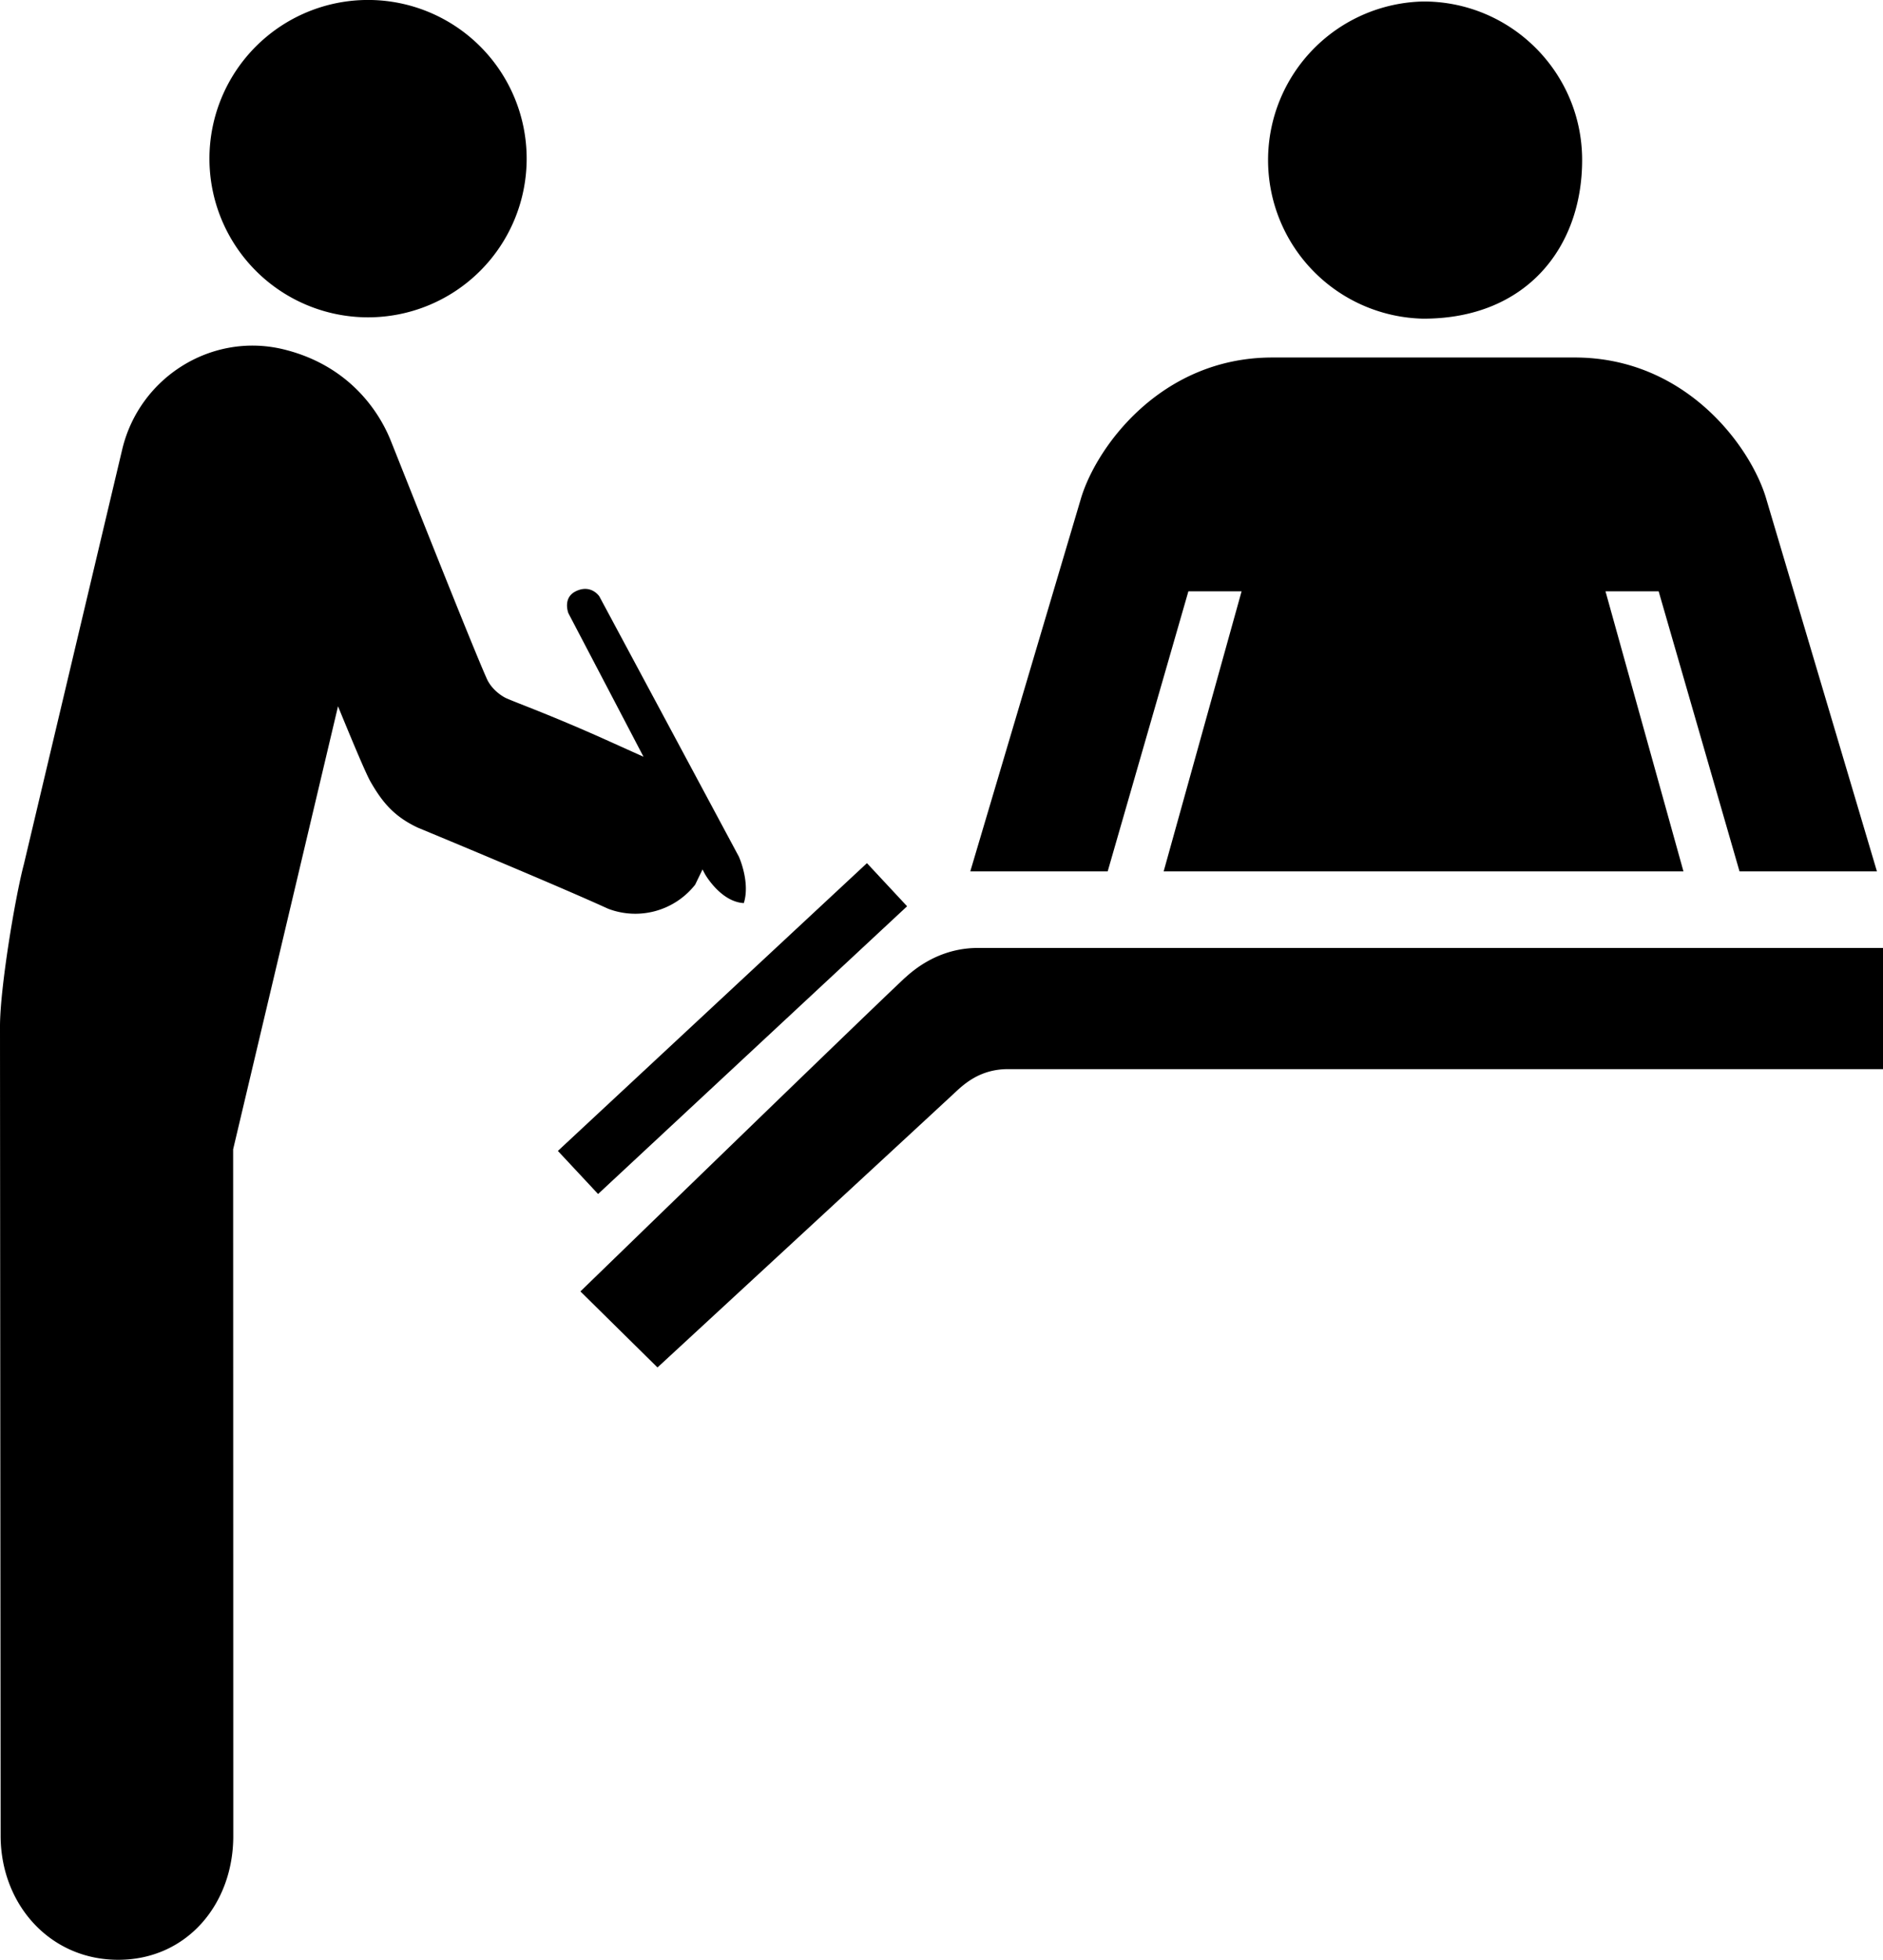 <svg xmlns="http://www.w3.org/2000/svg" viewBox="0 0 96.127 100">
    <path d="M46.21 49.882c-1.84 1.713-16.58 16.014-16.58 16.014l3.935 3.88S46.66 57.69 48.628 55.863c.487-.45 1.31-1.31 2.833-1.31h44.67V48.37H49.91c-1.35 0-2.632.53-3.698 1.514zM72.673 16.26c5.237 0 8.095-3.626 8.095-8.094 0-4.467-3.627-8.09-8.095-8.09a8.094 8.094 0 0 0 0 16.185zM60.668 30.172h2.715l-3.978 14.29H85.94l-3.98-14.29h2.714l4.128 14.29h7.015L90.18 25.5c-.745-2.62-4.058-7.258-9.792-7.258H64.953c-5.73 0-9.04 4.64-9.79 7.258l-5.63 18.963h7.014l4.12-14.29zM37.72 43.712l-3.44-6.415-3.686-6.87s-.418-.634-1.194-.26c-.698.337-.383 1.124-.383 1.124l2.364 4.513 1.47 2.81-1.694-.763c-3.004-1.355-4.66-1.934-5.326-2.23-.12-.055-.702-.376-.978-.984-.787-1.76-4.15-10.27-4.904-12.15-.637-1.593-2.21-3.853-5.444-4.654-3.68-.91-7.39 1.41-8.267 5.104l-5.02 21.166C.767 45.808 0 50.426 0 52.372s.032 41.343.032 41.343c.025 3.488 2.543 6.3 6.027 6.285 3.48-.01 5.86-2.847 5.85-6.332 0 0-.003-22.514-.007-35.024l5.354-22.605c.626 1.527 1.4 3.39 1.653 3.837.605 1.055 1.2 1.78 2.416 2.354 0 0 7.01 2.9 9.722 4.14a3.89 3.89 0 0 0 4.442-1.23l.375-.776.13.247s.797 1.407 1.978 1.47c.337-1.074-.253-2.37-.253-2.37z"/>
    <path d="M10.692,8.095a8.097,8.097 0 1,0 16.194,0a8.097,8.097 0 1,0 -16.194,0"/>
    <path d="M30.532 60.925l15.775-14.682-2.05-2.2L28.48 58.727z"/>
</svg>